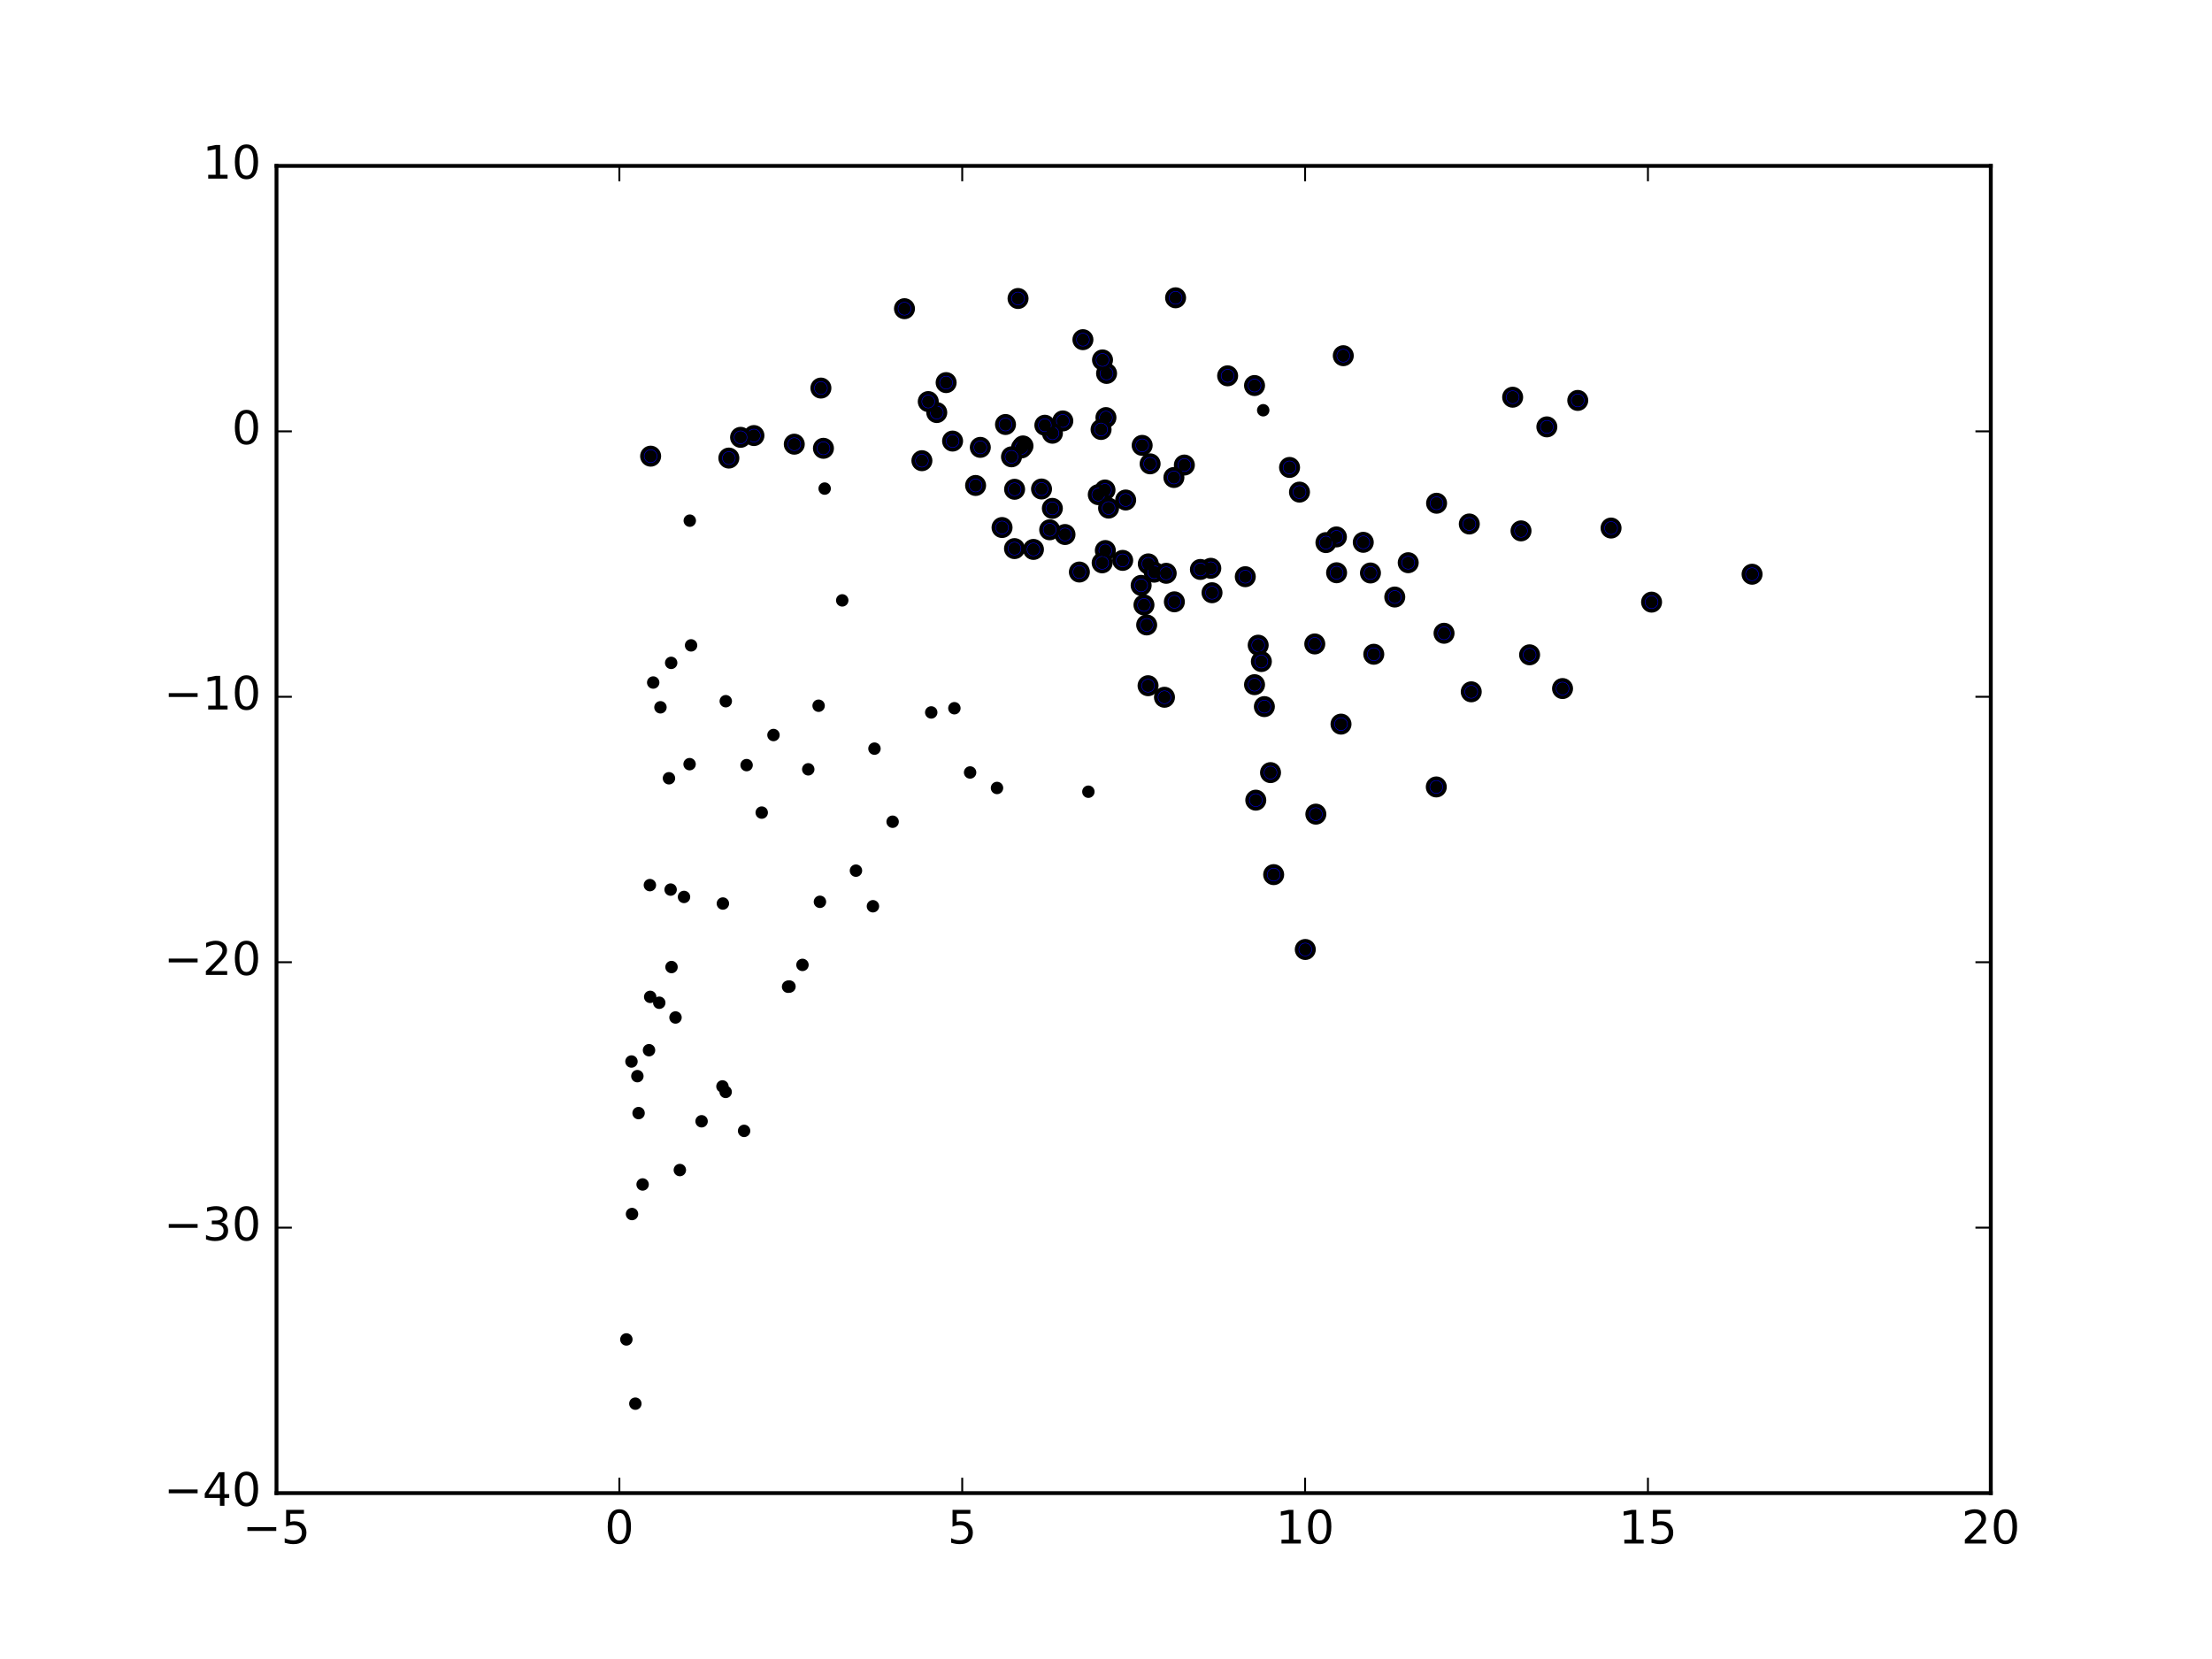 <?xml version="1.0" encoding="utf-8" standalone="no"?>
<!DOCTYPE svg PUBLIC "-//W3C//DTD SVG 1.1//EN"
  "http://www.w3.org/Graphics/SVG/1.1/DTD/svg11.dtd">
<!-- Created with matplotlib (http://matplotlib.org/) -->
<svg height="432pt" version="1.1" viewBox="0 0 576 432" width="576pt" xmlns="http://www.w3.org/2000/svg" xmlns:xlink="http://www.w3.org/1999/xlink">
 <defs>
  <style type="text/css">
*{stroke-linecap:butt;stroke-linejoin:round;stroke-miterlimit:100000;}
  </style>
 </defs>
 <g id="figure_1">
  <g id="patch_1">
   <path d="M 0 432 
L 576 432 
L 576 0 
L 0 0 
z
" style="fill:#ffffff;"/>
  </g>
  <g id="axes_1">
   <g id="patch_2">
    <path d="M 72 388.8 
L 518.4 388.8 
L 518.4 43.2 
L 72 43.2 
z
" style="fill:#ffffff;"/>
   </g>
   <g id="PathCollection_1">
    <defs>
     <path d="M 0 2.236 
C 0.593 2.236 1.162 2 1.581 1.581 
C 2 1.162 2.236 0.593 2.236 0 
C 2.236 -0.593 2 -1.162 1.581 -1.581 
C 1.162 -2 0.593 -2.236 0 -2.236 
C -0.593 -2.236 -1.162 -2 -1.581 -1.581 
C -2 -1.162 -2.236 -0.593 -2.236 0 
C -2.236 0.593 -2 1.162 -1.581 1.581 
C -1.162 2 -0.593 2.236 0 2.236 
z
" id="m76ab410e32" style="stroke:#000000;"/>
    </defs>
    <g clip-path="url(#p6d93b03b82)">
     <use style="fill:#0000ff;stroke:#000000;" x="306.122" xlink:href="#m76ab410e32" y="77.544"/>
     <use style="fill:#0000ff;stroke:#000000;" x="393.893" xlink:href="#m76ab410e32" y="103.433"/>
     <use style="fill:#0000ff;stroke:#000000;" x="419.515" xlink:href="#m76ab410e32" y="137.502"/>
     <use style="fill:#0000ff;stroke:#000000;" x="410.846" xlink:href="#m76ab410e32" y="104.269"/>
     <use style="fill:#0000ff;stroke:#000000;" x="349.791" xlink:href="#m76ab410e32" y="92.622"/>
     <use style="fill:#0000ff;stroke:#000000;" x="456.237" xlink:href="#m76ab410e32" y="149.527"/>
     <use style="fill:#0000ff;stroke:#000000;" x="265.095" xlink:href="#m76ab410e32" y="77.728"/>
     <use style="fill:#0000ff;stroke:#000000;" x="430.065" xlink:href="#m76ab410e32" y="156.794"/>
     <use style="fill:#0000ff;stroke:#000000;" x="281.989" xlink:href="#m76ab410e32" y="88.45"/>
     <use style="fill:#0000ff;stroke:#000000;" x="288.148" xlink:href="#m76ab410e32" y="97.24"/>
     <use style="fill:#0000ff;stroke:#000000;" x="287.094" xlink:href="#m76ab410e32" y="93.726"/>
     <use style="fill:#0000ff;stroke:#000000;" x="319.674" xlink:href="#m76ab410e32" y="97.863"/>
     <use style="fill:#0000ff;stroke:#000000;" x="402.798" xlink:href="#m76ab410e32" y="111.157"/>
     <use style="fill:#0000ff;stroke:#000000;" x="326.678" xlink:href="#m76ab410e32" y="100.392"/>
     <use style="fill:#0000ff;stroke:#000000;" x="235.525" xlink:href="#m76ab410e32" y="80.382"/>
     <use style="fill:#0000ff;stroke:#000000;" x="406.883" xlink:href="#m76ab410e32" y="179.297"/>
     <use style="fill:#0000ff;stroke:#000000;" x="308.405" xlink:href="#m76ab410e32" y="121.097"/>
     <use style="fill:#0000ff;stroke:#000000;" x="246.372" xlink:href="#m76ab410e32" y="99.632"/>
     <use style="fill:#0000ff;stroke:#000000;" x="287.986" xlink:href="#m76ab410e32" y="108.74"/>
     <use style="fill:#0000ff;stroke:#000000;" x="299.487" xlink:href="#m76ab410e32" y="120.783"/>
     <use style="fill:#0000ff;stroke:#000000;" x="297.418" xlink:href="#m76ab410e32" y="115.975"/>
     <use style="fill:#0000ff;stroke:#000000;" x="396.07" xlink:href="#m76ab410e32" y="138.239"/>
     <use style="fill:#0000ff;stroke:#000000;" x="398.303" xlink:href="#m76ab410e32" y="170.511"/>
     <use style="fill:#0000ff;stroke:#000000;" x="338.385" xlink:href="#m76ab410e32" y="128.143"/>
     <use style="fill:#0000ff;stroke:#000000;" x="374.083" xlink:href="#m76ab410e32" y="131.045"/>
     <use style="fill:#0000ff;stroke:#000000;" x="382.602" xlink:href="#m76ab410e32" y="136.447"/>
     <use style="fill:#0000ff;stroke:#000000;" x="335.798" xlink:href="#m76ab410e32" y="121.718"/>
     <use style="fill:#0000ff;stroke:#000000;" x="213.762" xlink:href="#m76ab410e32" y="101.051"/>
     <use style="fill:#0000ff;stroke:#000000;" x="376.026" xlink:href="#m76ab410e32" y="164.899"/>
     <use style="fill:#0000ff;stroke:#000000;" x="243.93" xlink:href="#m76ab410e32" y="107.428"/>
     <use style="fill:#0000ff;stroke:#000000;" x="241.719" xlink:href="#m76ab410e32" y="104.568"/>
     <use style="fill:#0000ff;stroke:#000000;" x="286.718" xlink:href="#m76ab410e32" y="111.834"/>
     <use style="fill:#0000ff;stroke:#000000;" x="276.756" xlink:href="#m76ab410e32" y="109.608"/>
     <use style="fill:#0000ff;stroke:#000000;" x="305.681" xlink:href="#m76ab410e32" y="124.34"/>
     <use style="fill:#0000ff;stroke:#000000;" x="354.993" xlink:href="#m76ab410e32" y="141.218"/>
     <use style="fill:#0000ff;stroke:#000000;" x="383.109" xlink:href="#m76ab410e32" y="180.147"/>
     <use style="fill:#0000ff;stroke:#000000;" x="348.001" xlink:href="#m76ab410e32" y="139.814"/>
     <use style="fill:#0000ff;stroke:#000000;" x="366.698" xlink:href="#m76ab410e32" y="146.529"/>
     <use style="fill:#0000ff;stroke:#000000;" x="274.05" xlink:href="#m76ab410e32" y="112.812"/>
     <use style="fill:#0000ff;stroke:#000000;" x="363.194" xlink:href="#m76ab410e32" y="155.465"/>
     <use style="fill:#0000ff;stroke:#000000;" x="261.831" xlink:href="#m76ab410e32" y="110.539"/>
     <use style="fill:#0000ff;stroke:#000000;" x="272.078" xlink:href="#m76ab410e32" y="110.731"/>
     <use style="fill:#0000ff;stroke:#000000;" x="287.743" xlink:href="#m76ab410e32" y="127.593"/>
     <use style="fill:#0000ff;stroke:#000000;" x="374.007" xlink:href="#m76ab410e32" y="204.919"/>
     <use style="fill:#0000ff;stroke:#000000;" x="293.122" xlink:href="#m76ab410e32" y="130.202"/>
     <use style="fill:#0000ff;stroke:#000000;" x="356.866" xlink:href="#m76ab410e32" y="149.202"/>
     <use style="fill:#0000ff;stroke:#000000;" x="345.27" xlink:href="#m76ab410e32" y="141.291"/>
     <use style="fill:#0000ff;stroke:#000000;" x="348.047" xlink:href="#m76ab410e32" y="149.143"/>
     <use style="fill:#0000ff;stroke:#000000;" x="271.212" xlink:href="#m76ab410e32" y="127.334"/>
     <use style="fill:#0000ff;stroke:#000000;" x="357.73" xlink:href="#m76ab410e32" y="170.365"/>
     <use style="fill:#0000ff;stroke:#000000;" x="248.051" xlink:href="#m76ab410e32" y="114.853"/>
     <use style="fill:#0000ff;stroke:#000000;" x="266.386" xlink:href="#m76ab410e32" y="116.12"/>
     <use style="fill:#0000ff;stroke:#000000;" x="196.325" xlink:href="#m76ab410e32" y="113.418"/>
     <use style="fill:#0000ff;stroke:#000000;" x="285.992" xlink:href="#m76ab410e32" y="128.805"/>
     <use style="fill:#0000ff;stroke:#000000;" x="288.672" xlink:href="#m76ab410e32" y="132.305"/>
     <use style="fill:#0000ff;stroke:#000000;" x="292.348" xlink:href="#m76ab410e32" y="145.923"/>
     <use style="fill:#0000ff;stroke:#000000;" x="299.014" xlink:href="#m76ab410e32" y="146.835"/>
     <use style="fill:#0000ff;stroke:#000000;" x="324.27" xlink:href="#m76ab410e32" y="150.172"/>
     <use style="fill:#0000ff;stroke:#000000;" x="342.367" xlink:href="#m76ab410e32" y="167.681"/>
     <use style="fill:#0000ff;stroke:#000000;" x="315.291" xlink:href="#m76ab410e32" y="147.983"/>
     <use style="fill:#0000ff;stroke:#000000;" x="255.271" xlink:href="#m76ab410e32" y="116.493"/>
     <use style="fill:#0000ff;stroke:#000000;" x="349.197" xlink:href="#m76ab410e32" y="188.559"/>
     <use style="fill:#0000ff;stroke:#000000;" x="265.983" xlink:href="#m76ab410e32" y="116.638"/>
     <use style="fill:#0000ff;stroke:#000000;" x="206.827" xlink:href="#m76ab410e32" y="115.665"/>
     <use style="fill:#0000ff;stroke:#000000;" x="192.847" xlink:href="#m76ab410e32" y="113.881"/>
     <use style="fill:#0000ff;stroke:#000000;" x="277.325" xlink:href="#m76ab410e32" y="139.186"/>
     <use style="fill:#0000ff;stroke:#000000;" x="274.032" xlink:href="#m76ab410e32" y="132.378"/>
     <use style="fill:#0000ff;stroke:#000000;" x="287.828" xlink:href="#m76ab410e32" y="143.357"/>
     <use style="fill:#0000ff;stroke:#000000;" x="312.585" xlink:href="#m76ab410e32" y="148.284"/>
     <use style="fill:#0000ff;stroke:#000000;" x="329.238" xlink:href="#m76ab410e32" y="184"/>
     <use style="fill:#0000ff;stroke:#000000;" x="327.628" xlink:href="#m76ab410e32" y="168.004"/>
     <use style="fill:#0000ff;stroke:#000000;" x="315.608" xlink:href="#m76ab410e32" y="154.347"/>
     <use style="fill:#0000ff;stroke:#000000;" x="328.457" xlink:href="#m76ab410e32" y="172.262"/>
     <use style="fill:#0000ff;stroke:#000000;" x="214.422" xlink:href="#m76ab410e32" y="116.736"/>
     <use style="fill:#0000ff;stroke:#000000;" x="330.844" xlink:href="#m76ab410e32" y="201.187"/>
     <use style="fill:#0000ff;stroke:#000000;" x="263.392" xlink:href="#m76ab410e32" y="118.955"/>
     <use style="fill:#0000ff;stroke:#000000;" x="264.2" xlink:href="#m76ab410e32" y="127.408"/>
     <use style="fill:#0000ff;stroke:#000000;" x="273.336" xlink:href="#m76ab410e32" y="137.958"/>
     <use style="fill:#0000ff;stroke:#000000;" x="287" xlink:href="#m76ab410e32" y="146.562"/>
     <use style="fill:#0000ff;stroke:#000000;" x="300.554" xlink:href="#m76ab410e32" y="148.993"/>
     <use style="fill:#0000ff;stroke:#000000;" x="303.676" xlink:href="#m76ab410e32" y="149.285"/>
     <use style="fill:#0000ff;stroke:#000000;" x="305.805" xlink:href="#m76ab410e32" y="156.712"/>
     <use style="fill:#0000ff;stroke:#000000;" x="342.646" xlink:href="#m76ab410e32" y="212.001"/>
     <use style="fill:#0000ff;stroke:#000000;" x="326.679" xlink:href="#m76ab410e32" y="178.288"/>
     <use style="fill:#0000ff;stroke:#000000;" x="189.791" xlink:href="#m76ab410e32" y="119.28"/>
     <use style="fill:#0000ff;stroke:#000000;" x="327.004" xlink:href="#m76ab410e32" y="208.362"/>
     <use style="fill:#0000ff;stroke:#000000;" x="169.424" xlink:href="#m76ab410e32" y="118.785"/>
     <use style="fill:#0000ff;stroke:#000000;" x="260.931" xlink:href="#m76ab410e32" y="137.365"/>
     <use style="fill:#0000ff;stroke:#000000;" x="254.044" xlink:href="#m76ab410e32" y="126.414"/>
     <use style="fill:#0000ff;stroke:#000000;" x="264.176" xlink:href="#m76ab410e32" y="142.856"/>
     <use style="fill:#0000ff;stroke:#000000;" x="240.062" xlink:href="#m76ab410e32" y="119.963"/>
     <use style="fill:#0000ff;stroke:#000000;" x="269.109" xlink:href="#m76ab410e32" y="143.07"/>
     <use style="fill:#0000ff;stroke:#000000;" x="281.069" xlink:href="#m76ab410e32" y="148.957"/>
     <use style="fill:#0000ff;stroke:#000000;" x="297.886" xlink:href="#m76ab410e32" y="157.516"/>
     <use style="fill:#0000ff;stroke:#000000;" x="298.592" xlink:href="#m76ab410e32" y="162.733"/>
     <use style="fill:#0000ff;stroke:#000000;" x="297.152" xlink:href="#m76ab410e32" y="152.43"/>
     <use style="fill:#0000ff;stroke:#000000;" x="298.952" xlink:href="#m76ab410e32" y="178.559"/>
     <use style="fill:#0000ff;stroke:#000000;" x="303.228" xlink:href="#m76ab410e32" y="181.565"/>
     <use style="fill:#0000ff;stroke:#000000;" x="331.66" xlink:href="#m76ab410e32" y="227.752"/>
     <use style="fill:#0000ff;stroke:#000000;" x="339.895" xlink:href="#m76ab410e32" y="247.243"/>
    </g>
   </g>
   <g id="PathCollection_2">
    <defs>
     <path d="M 0 1.118 
C 0.297 1.118 0.581 1 0.791 0.791 
C 1 0.581 1.118 0.297 1.118 0 
C 1.118 -0.297 1 -0.581 0.791 -0.791 
C 0.581 -1 0.297 -1.118 0 -1.118 
C -0.297 -1.118 -0.581 -1 -0.791 -0.791 
C -1 -0.581 -1.118 -0.297 -1.118 0 
C -1.118 0.297 -1 0.581 -0.791 0.791 
C -0.581 1 -0.297 1.118 0 1.118 
z
" id="me02209edae" style="stroke:#000000;"/>
    </defs>
    <g clip-path="url(#p6d93b03b82)">
     <use style="stroke:#000000;" x="306.122" xlink:href="#me02209edae" y="77.544"/>
     <use style="stroke:#000000;" x="393.893" xlink:href="#me02209edae" y="103.433"/>
     <use style="stroke:#000000;" x="419.515" xlink:href="#me02209edae" y="137.502"/>
     <use style="stroke:#000000;" x="410.846" xlink:href="#me02209edae" y="104.269"/>
     <use style="stroke:#000000;" x="349.791" xlink:href="#me02209edae" y="92.622"/>
     <use style="stroke:#000000;" x="456.237" xlink:href="#me02209edae" y="149.527"/>
     <use style="stroke:#000000;" x="265.095" xlink:href="#me02209edae" y="77.728"/>
     <use style="stroke:#000000;" x="430.065" xlink:href="#me02209edae" y="156.794"/>
     <use style="stroke:#000000;" x="281.989" xlink:href="#me02209edae" y="88.45"/>
     <use style="stroke:#000000;" x="288.148" xlink:href="#me02209edae" y="97.24"/>
     <use style="stroke:#000000;" x="287.094" xlink:href="#me02209edae" y="93.726"/>
     <use style="stroke:#000000;" x="319.674" xlink:href="#me02209edae" y="97.863"/>
     <use style="stroke:#000000;" x="402.798" xlink:href="#me02209edae" y="111.157"/>
     <use style="stroke:#000000;" x="326.678" xlink:href="#me02209edae" y="100.392"/>
     <use style="stroke:#000000;" x="235.525" xlink:href="#me02209edae" y="80.382"/>
     <use style="stroke:#000000;" x="406.883" xlink:href="#me02209edae" y="179.297"/>
     <use style="stroke:#000000;" x="308.405" xlink:href="#me02209edae" y="121.097"/>
     <use style="stroke:#000000;" x="246.372" xlink:href="#me02209edae" y="99.632"/>
     <use style="stroke:#000000;" x="287.986" xlink:href="#me02209edae" y="108.74"/>
     <use style="stroke:#000000;" x="299.487" xlink:href="#me02209edae" y="120.783"/>
     <use style="stroke:#000000;" x="297.418" xlink:href="#me02209edae" y="115.975"/>
     <use style="stroke:#000000;" x="396.07" xlink:href="#me02209edae" y="138.239"/>
     <use style="stroke:#000000;" x="398.303" xlink:href="#me02209edae" y="170.511"/>
     <use style="stroke:#000000;" x="338.385" xlink:href="#me02209edae" y="128.143"/>
     <use style="stroke:#000000;" x="374.083" xlink:href="#me02209edae" y="131.045"/>
     <use style="stroke:#000000;" x="382.602" xlink:href="#me02209edae" y="136.447"/>
     <use style="stroke:#000000;" x="335.798" xlink:href="#me02209edae" y="121.718"/>
     <use style="stroke:#000000;" x="213.762" xlink:href="#me02209edae" y="101.051"/>
     <use style="stroke:#000000;" x="376.026" xlink:href="#me02209edae" y="164.899"/>
     <use style="stroke:#000000;" x="243.93" xlink:href="#me02209edae" y="107.428"/>
     <use style="stroke:#000000;" x="241.719" xlink:href="#me02209edae" y="104.568"/>
     <use style="stroke:#000000;" x="286.718" xlink:href="#me02209edae" y="111.834"/>
     <use style="stroke:#000000;" x="276.756" xlink:href="#me02209edae" y="109.608"/>
     <use style="stroke:#000000;" x="305.681" xlink:href="#me02209edae" y="124.34"/>
     <use style="stroke:#000000;" x="354.993" xlink:href="#me02209edae" y="141.218"/>
     <use style="stroke:#000000;" x="383.109" xlink:href="#me02209edae" y="180.147"/>
     <use style="stroke:#000000;" x="348.001" xlink:href="#me02209edae" y="139.814"/>
     <use style="stroke:#000000;" x="366.698" xlink:href="#me02209edae" y="146.529"/>
     <use style="stroke:#000000;" x="274.05" xlink:href="#me02209edae" y="112.812"/>
     <use style="stroke:#000000;" x="363.194" xlink:href="#me02209edae" y="155.465"/>
     <use style="stroke:#000000;" x="261.831" xlink:href="#me02209edae" y="110.539"/>
     <use style="stroke:#000000;" x="272.078" xlink:href="#me02209edae" y="110.731"/>
     <use style="stroke:#000000;" x="287.743" xlink:href="#me02209edae" y="127.593"/>
     <use style="stroke:#000000;" x="374.007" xlink:href="#me02209edae" y="204.919"/>
     <use style="stroke:#000000;" x="293.122" xlink:href="#me02209edae" y="130.202"/>
     <use style="stroke:#000000;" x="356.866" xlink:href="#me02209edae" y="149.202"/>
     <use style="stroke:#000000;" x="345.27" xlink:href="#me02209edae" y="141.291"/>
     <use style="stroke:#000000;" x="348.047" xlink:href="#me02209edae" y="149.143"/>
     <use style="stroke:#000000;" x="271.212" xlink:href="#me02209edae" y="127.334"/>
     <use style="stroke:#000000;" x="357.73" xlink:href="#me02209edae" y="170.365"/>
     <use style="stroke:#000000;" x="248.051" xlink:href="#me02209edae" y="114.853"/>
     <use style="stroke:#000000;" x="266.386" xlink:href="#me02209edae" y="116.12"/>
     <use style="stroke:#000000;" x="196.325" xlink:href="#me02209edae" y="113.418"/>
     <use style="stroke:#000000;" x="285.992" xlink:href="#me02209edae" y="128.805"/>
     <use style="stroke:#000000;" x="288.672" xlink:href="#me02209edae" y="132.305"/>
     <use style="stroke:#000000;" x="292.348" xlink:href="#me02209edae" y="145.923"/>
     <use style="stroke:#000000;" x="299.014" xlink:href="#me02209edae" y="146.835"/>
     <use style="stroke:#000000;" x="324.27" xlink:href="#me02209edae" y="150.172"/>
     <use style="stroke:#000000;" x="342.367" xlink:href="#me02209edae" y="167.681"/>
     <use style="stroke:#000000;" x="315.291" xlink:href="#me02209edae" y="147.983"/>
     <use style="stroke:#000000;" x="255.271" xlink:href="#me02209edae" y="116.493"/>
     <use style="stroke:#000000;" x="349.197" xlink:href="#me02209edae" y="188.559"/>
     <use style="stroke:#000000;" x="265.983" xlink:href="#me02209edae" y="116.638"/>
     <use style="stroke:#000000;" x="206.827" xlink:href="#me02209edae" y="115.665"/>
     <use style="stroke:#000000;" x="192.847" xlink:href="#me02209edae" y="113.881"/>
     <use style="stroke:#000000;" x="277.325" xlink:href="#me02209edae" y="139.186"/>
     <use style="stroke:#000000;" x="274.032" xlink:href="#me02209edae" y="132.378"/>
     <use style="stroke:#000000;" x="287.828" xlink:href="#me02209edae" y="143.357"/>
     <use style="stroke:#000000;" x="312.585" xlink:href="#me02209edae" y="148.284"/>
     <use style="stroke:#000000;" x="329.238" xlink:href="#me02209edae" y="184"/>
     <use style="stroke:#000000;" x="327.628" xlink:href="#me02209edae" y="168.004"/>
     <use style="stroke:#000000;" x="315.608" xlink:href="#me02209edae" y="154.347"/>
     <use style="stroke:#000000;" x="328.457" xlink:href="#me02209edae" y="172.262"/>
     <use style="stroke:#000000;" x="214.422" xlink:href="#me02209edae" y="116.736"/>
     <use style="stroke:#000000;" x="330.844" xlink:href="#me02209edae" y="201.187"/>
     <use style="stroke:#000000;" x="263.392" xlink:href="#me02209edae" y="118.955"/>
     <use style="stroke:#000000;" x="264.2" xlink:href="#me02209edae" y="127.408"/>
     <use style="stroke:#000000;" x="273.336" xlink:href="#me02209edae" y="137.958"/>
     <use style="stroke:#000000;" x="287" xlink:href="#me02209edae" y="146.562"/>
     <use style="stroke:#000000;" x="300.554" xlink:href="#me02209edae" y="148.993"/>
     <use style="stroke:#000000;" x="303.676" xlink:href="#me02209edae" y="149.285"/>
     <use style="stroke:#000000;" x="305.805" xlink:href="#me02209edae" y="156.712"/>
     <use style="stroke:#000000;" x="342.646" xlink:href="#me02209edae" y="212.001"/>
     <use style="stroke:#000000;" x="326.679" xlink:href="#me02209edae" y="178.288"/>
     <use style="stroke:#000000;" x="189.791" xlink:href="#me02209edae" y="119.28"/>
     <use style="stroke:#000000;" x="327.004" xlink:href="#me02209edae" y="208.362"/>
     <use style="stroke:#000000;" x="169.424" xlink:href="#me02209edae" y="118.785"/>
     <use style="stroke:#000000;" x="260.931" xlink:href="#me02209edae" y="137.365"/>
     <use style="stroke:#000000;" x="254.044" xlink:href="#me02209edae" y="126.414"/>
     <use style="stroke:#000000;" x="264.176" xlink:href="#me02209edae" y="142.856"/>
     <use style="stroke:#000000;" x="240.062" xlink:href="#me02209edae" y="119.963"/>
     <use style="stroke:#000000;" x="269.109" xlink:href="#me02209edae" y="143.07"/>
     <use style="stroke:#000000;" x="281.069" xlink:href="#me02209edae" y="148.957"/>
     <use style="stroke:#000000;" x="297.886" xlink:href="#me02209edae" y="157.516"/>
     <use style="stroke:#000000;" x="298.592" xlink:href="#me02209edae" y="162.733"/>
     <use style="stroke:#000000;" x="297.152" xlink:href="#me02209edae" y="152.43"/>
     <use style="stroke:#000000;" x="298.952" xlink:href="#me02209edae" y="178.559"/>
     <use style="stroke:#000000;" x="303.228" xlink:href="#me02209edae" y="181.565"/>
     <use style="stroke:#000000;" x="331.66" xlink:href="#me02209edae" y="227.752"/>
     <use style="stroke:#000000;" x="339.895" xlink:href="#me02209edae" y="247.243"/>
     <use style="stroke:#000000;" x="213.165" xlink:href="#me02209edae" y="183.769"/>
     <use style="stroke:#000000;" x="163.106" xlink:href="#me02209edae" y="348.784"/>
     <use style="stroke:#000000;" x="214.738" xlink:href="#me02209edae" y="127.229"/>
     <use style="stroke:#000000;" x="252.612" xlink:href="#me02209edae" y="201.149"/>
     <use style="stroke:#000000;" x="179.952" xlink:href="#me02209edae" y="168.053"/>
     <use style="stroke:#000000;" x="174.197" xlink:href="#me02209edae" y="202.659"/>
     <use style="stroke:#000000;" x="188.236" xlink:href="#me02209edae" y="235.277"/>
     <use style="stroke:#000000;" x="259.618" xlink:href="#me02209edae" y="205.185"/>
     <use style="stroke:#000000;" x="171.671" xlink:href="#me02209edae" y="261.11"/>
     <use style="stroke:#000000;" x="210.468" xlink:href="#me02209edae" y="200.329"/>
     <use style="stroke:#000000;" x="219.316" xlink:href="#me02209edae" y="156.337"/>
     <use style="stroke:#000000;" x="208.96" xlink:href="#me02209edae" y="251.256"/>
     <use style="stroke:#000000;" x="222.888" xlink:href="#me02209edae" y="226.716"/>
     <use style="stroke:#000000;" x="283.412" xlink:href="#me02209edae" y="206.161"/>
     <use style="stroke:#000000;" x="174.862" xlink:href="#me02209edae" y="251.819"/>
     <use style="stroke:#000000;" x="188.125" xlink:href="#me02209edae" y="282.901"/>
     <use style="stroke:#000000;" x="164.432" xlink:href="#me02209edae" y="276.415"/>
     <use style="stroke:#000000;" x="242.49" xlink:href="#me02209edae" y="185.515"/>
     <use style="stroke:#000000;" x="232.437" xlink:href="#me02209edae" y="213.976"/>
     <use style="stroke:#000000;" x="177.03" xlink:href="#me02209edae" y="304.677"/>
     <use style="stroke:#000000;" x="188.962" xlink:href="#me02209edae" y="284.336"/>
     <use style="stroke:#000000;" x="164.574" xlink:href="#me02209edae" y="316.131"/>
     <use style="stroke:#000000;" x="170.091" xlink:href="#me02209edae" y="177.729"/>
     <use style="stroke:#000000;" x="205.215" xlink:href="#me02209edae" y="256.942"/>
     <use style="stroke:#000000;" x="194.415" xlink:href="#me02209edae" y="199.234"/>
     <use style="stroke:#000000;" x="193.762" xlink:href="#me02209edae" y="294.478"/>
     <use style="stroke:#000000;" x="165.97" xlink:href="#me02209edae" y="280.228"/>
     <use style="stroke:#000000;" x="174.628" xlink:href="#me02209edae" y="231.65"/>
     <use style="stroke:#000000;" x="182.692" xlink:href="#me02209edae" y="291.978"/>
     <use style="stroke:#000000;" x="179.617" xlink:href="#me02209edae" y="135.58"/>
     <use style="stroke:#000000;" x="166.285" xlink:href="#me02209edae" y="289.85"/>
     <use style="stroke:#000000;" x="174.77" xlink:href="#me02209edae" y="172.61"/>
     <use style="stroke:#000000;" x="205.577" xlink:href="#me02209edae" y="256.893"/>
     <use style="stroke:#000000;" x="169.307" xlink:href="#me02209edae" y="259.58"/>
     <use style="stroke:#000000;" x="167.336" xlink:href="#me02209edae" y="308.431"/>
     <use style="stroke:#000000;" x="328.937" xlink:href="#me02209edae" y="106.827"/>
     <use style="stroke:#000000;" x="198.35" xlink:href="#me02209edae" y="211.598"/>
     <use style="stroke:#000000;" x="169.23" xlink:href="#me02209edae" y="230.484"/>
     <use style="stroke:#000000;" x="227.309" xlink:href="#me02209edae" y="235.986"/>
     <use style="stroke:#000000;" x="227.71" xlink:href="#me02209edae" y="194.944"/>
     <use style="stroke:#000000;" x="213.511" xlink:href="#me02209edae" y="234.829"/>
     <use style="stroke:#000000;" x="175.9" xlink:href="#me02209edae" y="264.949"/>
     <use style="stroke:#000000;" x="188.991" xlink:href="#me02209edae" y="182.591"/>
     <use style="stroke:#000000;" x="178.115" xlink:href="#me02209edae" y="233.561"/>
     <use style="stroke:#000000;" x="165.445" xlink:href="#me02209edae" y="365.507"/>
     <use style="stroke:#000000;" x="169.003" xlink:href="#me02209edae" y="273.469"/>
     <use style="stroke:#000000;" x="201.411" xlink:href="#me02209edae" y="191.398"/>
     <use style="stroke:#000000;" x="171.98" xlink:href="#me02209edae" y="184.181"/>
     <use style="stroke:#000000;" x="179.567" xlink:href="#me02209edae" y="198.986"/>
     <use style="stroke:#000000;" x="248.52" xlink:href="#me02209edae" y="184.422"/>
    </g>
   </g>
   <g id="patch_3">
    <path d="M 72 388.8 
L 518.4 388.8 
" style="fill:none;stroke:#000000;stroke-linecap:square;stroke-linejoin:miter;"/>
   </g>
   <g id="patch_4">
    <path d="M 518.4 388.8 
L 518.4 43.2 
" style="fill:none;stroke:#000000;stroke-linecap:square;stroke-linejoin:miter;"/>
   </g>
   <g id="patch_5">
    <path d="M 72 388.8 
L 72 43.2 
" style="fill:none;stroke:#000000;stroke-linecap:square;stroke-linejoin:miter;"/>
   </g>
   <g id="patch_6">
    <path d="M 72 43.2 
L 518.4 43.2 
" style="fill:none;stroke:#000000;stroke-linecap:square;stroke-linejoin:miter;"/>
   </g>
   <g id="matplotlib.axis_1">
    <g id="xtick_1">
     <g id="line2d_1">
      <defs>
       <path d="M 0 0 
L 0 -4 
" id="mac65c6b0b2" style="stroke:#000000;stroke-width:0.5;"/>
      </defs>
      <g>
       <use style="stroke:#000000;stroke-width:0.5;" x="72.0" xlink:href="#mac65c6b0b2" y="388.8"/>
      </g>
     </g>
     <g id="line2d_2">
      <defs>
       <path d="M 0 0 
L 0 4 
" id="m6663dd5760" style="stroke:#000000;stroke-width:0.5;"/>
      </defs>
      <g>
       <use style="stroke:#000000;stroke-width:0.5;" x="72.0" xlink:href="#m6663dd5760" y="43.2"/>
      </g>
     </g>
     <g id="text_1">
      <!-- −5 -->
      <defs>
       <path d="M 10.797 72.906 
L 49.516 72.906 
L 49.516 64.594 
L 19.828 64.594 
L 19.828 46.734 
Q 21.969 47.469 24.109 47.828 
Q 26.266 48.188 28.422 48.188 
Q 40.625 48.188 47.75 41.5 
Q 54.891 34.812 54.891 23.391 
Q 54.891 11.625 47.562 5.094 
Q 40.234 -1.422 26.906 -1.422 
Q 22.312 -1.422 17.547 -0.641 
Q 12.797 0.141 7.719 1.703 
L 7.719 11.625 
Q 12.109 9.234 16.797 8.062 
Q 21.484 6.891 26.703 6.891 
Q 35.156 6.891 40.078 11.328 
Q 45.016 15.766 45.016 23.391 
Q 45.016 31 40.078 35.438 
Q 35.156 39.891 26.703 39.891 
Q 22.75 39.891 18.812 39.016 
Q 14.891 38.141 10.797 36.281 
z
" id="BitstreamVeraSans-Roman-35"/>
       <path d="M 10.594 35.5 
L 73.188 35.5 
L 73.188 27.203 
L 10.594 27.203 
z
" id="BitstreamVeraSans-Roman-2212"/>
      </defs>
      <g transform="translate(63.155 401.918)scale(0.12 -0.12)">
       <use xlink:href="#BitstreamVeraSans-Roman-2212"/>
       <use x="83.789" xlink:href="#BitstreamVeraSans-Roman-35"/>
      </g>
     </g>
    </g>
    <g id="xtick_2">
     <g id="line2d_3">
      <g>
       <use style="stroke:#000000;stroke-width:0.5;" x="161.28" xlink:href="#mac65c6b0b2" y="388.8"/>
      </g>
     </g>
     <g id="line2d_4">
      <g>
       <use style="stroke:#000000;stroke-width:0.5;" x="161.28" xlink:href="#m6663dd5760" y="43.2"/>
      </g>
     </g>
     <g id="text_2">
      <!-- 0 -->
      <defs>
       <path d="M 31.781 66.406 
Q 24.172 66.406 20.328 58.906 
Q 16.5 51.422 16.5 36.375 
Q 16.5 21.391 20.328 13.891 
Q 24.172 6.391 31.781 6.391 
Q 39.453 6.391 43.281 13.891 
Q 47.125 21.391 47.125 36.375 
Q 47.125 51.422 43.281 58.906 
Q 39.453 66.406 31.781 66.406 
M 31.781 74.219 
Q 44.047 74.219 50.516 64.516 
Q 56.984 54.828 56.984 36.375 
Q 56.984 17.969 50.516 8.266 
Q 44.047 -1.422 31.781 -1.422 
Q 19.531 -1.422 13.062 8.266 
Q 6.594 17.969 6.594 36.375 
Q 6.594 54.828 13.062 64.516 
Q 19.531 74.219 31.781 74.219 
" id="BitstreamVeraSans-Roman-30"/>
      </defs>
      <g transform="translate(157.463 401.918)scale(0.12 -0.12)">
       <use xlink:href="#BitstreamVeraSans-Roman-30"/>
      </g>
     </g>
    </g>
    <g id="xtick_3">
     <g id="line2d_5">
      <g>
       <use style="stroke:#000000;stroke-width:0.5;" x="250.56" xlink:href="#mac65c6b0b2" y="388.8"/>
      </g>
     </g>
     <g id="line2d_6">
      <g>
       <use style="stroke:#000000;stroke-width:0.5;" x="250.56" xlink:href="#m6663dd5760" y="43.2"/>
      </g>
     </g>
     <g id="text_3">
      <!-- 5 -->
      <g transform="translate(246.743 401.918)scale(0.12 -0.12)">
       <use xlink:href="#BitstreamVeraSans-Roman-35"/>
      </g>
     </g>
    </g>
    <g id="xtick_4">
     <g id="line2d_7">
      <g>
       <use style="stroke:#000000;stroke-width:0.5;" x="339.84" xlink:href="#mac65c6b0b2" y="388.8"/>
      </g>
     </g>
     <g id="line2d_8">
      <g>
       <use style="stroke:#000000;stroke-width:0.5;" x="339.84" xlink:href="#m6663dd5760" y="43.2"/>
      </g>
     </g>
     <g id="text_4">
      <!-- 10 -->
      <defs>
       <path d="M 12.406 8.297 
L 28.516 8.297 
L 28.516 63.922 
L 10.984 60.406 
L 10.984 69.391 
L 28.422 72.906 
L 38.281 72.906 
L 38.281 8.297 
L 54.391 8.297 
L 54.391 0 
L 12.406 0 
z
" id="BitstreamVeraSans-Roman-31"/>
      </defs>
      <g transform="translate(332.205 401.918)scale(0.12 -0.12)">
       <use xlink:href="#BitstreamVeraSans-Roman-31"/>
       <use x="63.623" xlink:href="#BitstreamVeraSans-Roman-30"/>
      </g>
     </g>
    </g>
    <g id="xtick_5">
     <g id="line2d_9">
      <g>
       <use style="stroke:#000000;stroke-width:0.5;" x="429.12" xlink:href="#mac65c6b0b2" y="388.8"/>
      </g>
     </g>
     <g id="line2d_10">
      <g>
       <use style="stroke:#000000;stroke-width:0.5;" x="429.12" xlink:href="#m6663dd5760" y="43.2"/>
      </g>
     </g>
     <g id="text_5">
      <!-- 15 -->
      <g transform="translate(421.485 401.918)scale(0.12 -0.12)">
       <use xlink:href="#BitstreamVeraSans-Roman-31"/>
       <use x="63.623" xlink:href="#BitstreamVeraSans-Roman-35"/>
      </g>
     </g>
    </g>
    <g id="xtick_6">
     <g id="line2d_11">
      <g>
       <use style="stroke:#000000;stroke-width:0.5;" x="518.4" xlink:href="#mac65c6b0b2" y="388.8"/>
      </g>
     </g>
     <g id="line2d_12">
      <g>
       <use style="stroke:#000000;stroke-width:0.5;" x="518.4" xlink:href="#m6663dd5760" y="43.2"/>
      </g>
     </g>
     <g id="text_6">
      <!-- 20 -->
      <defs>
       <path d="M 19.188 8.297 
L 53.609 8.297 
L 53.609 0 
L 7.328 0 
L 7.328 8.297 
Q 12.938 14.109 22.625 23.891 
Q 32.328 33.688 34.812 36.531 
Q 39.547 41.844 41.422 45.531 
Q 43.312 49.219 43.312 52.781 
Q 43.312 58.594 39.234 62.25 
Q 35.156 65.922 28.609 65.922 
Q 23.969 65.922 18.812 64.312 
Q 13.672 62.703 7.812 59.422 
L 7.812 69.391 
Q 13.766 71.781 18.938 73 
Q 24.125 74.219 28.422 74.219 
Q 39.75 74.219 46.484 68.547 
Q 53.219 62.891 53.219 53.422 
Q 53.219 48.922 51.531 44.891 
Q 49.859 40.875 45.406 35.406 
Q 44.188 33.984 37.641 27.219 
Q 31.109 20.453 19.188 8.297 
" id="BitstreamVeraSans-Roman-32"/>
      </defs>
      <g transform="translate(510.765 401.918)scale(0.12 -0.12)">
       <use xlink:href="#BitstreamVeraSans-Roman-32"/>
       <use x="63.623" xlink:href="#BitstreamVeraSans-Roman-30"/>
      </g>
     </g>
    </g>
   </g>
   <g id="matplotlib.axis_2">
    <g id="ytick_1">
     <g id="line2d_13">
      <defs>
       <path d="M 0 0 
L 4 0 
" id="m130e19be8b" style="stroke:#000000;stroke-width:0.5;"/>
      </defs>
      <g>
       <use style="stroke:#000000;stroke-width:0.5;" x="72.0" xlink:href="#m130e19be8b" y="388.8"/>
      </g>
     </g>
     <g id="line2d_14">
      <defs>
       <path d="M 0 0 
L -4 0 
" id="m68b3369759" style="stroke:#000000;stroke-width:0.5;"/>
      </defs>
      <g>
       <use style="stroke:#000000;stroke-width:0.5;" x="518.4" xlink:href="#m68b3369759" y="388.8"/>
      </g>
     </g>
     <g id="text_7">
      <!-- −40 -->
      <defs>
       <path d="M 37.797 64.312 
L 12.891 25.391 
L 37.797 25.391 
z
M 35.203 72.906 
L 47.609 72.906 
L 47.609 25.391 
L 58.016 25.391 
L 58.016 17.188 
L 47.609 17.188 
L 47.609 0 
L 37.797 0 
L 37.797 17.188 
L 4.891 17.188 
L 4.891 26.703 
z
" id="BitstreamVeraSans-Roman-34"/>
      </defs>
      <g transform="translate(42.674 392.111)scale(0.12 -0.12)">
       <use xlink:href="#BitstreamVeraSans-Roman-2212"/>
       <use x="83.789" xlink:href="#BitstreamVeraSans-Roman-34"/>
       <use x="147.412" xlink:href="#BitstreamVeraSans-Roman-30"/>
      </g>
     </g>
    </g>
    <g id="ytick_2">
     <g id="line2d_15">
      <g>
       <use style="stroke:#000000;stroke-width:0.5;" x="72.0" xlink:href="#m130e19be8b" y="319.68"/>
      </g>
     </g>
     <g id="line2d_16">
      <g>
       <use style="stroke:#000000;stroke-width:0.5;" x="518.4" xlink:href="#m68b3369759" y="319.68"/>
      </g>
     </g>
     <g id="text_8">
      <!-- −30 -->
      <defs>
       <path d="M 40.578 39.312 
Q 47.656 37.797 51.625 33 
Q 55.609 28.219 55.609 21.188 
Q 55.609 10.406 48.188 4.484 
Q 40.766 -1.422 27.094 -1.422 
Q 22.516 -1.422 17.656 -0.516 
Q 12.797 0.391 7.625 2.203 
L 7.625 11.719 
Q 11.719 9.328 16.594 8.109 
Q 21.484 6.891 26.812 6.891 
Q 36.078 6.891 40.938 10.547 
Q 45.797 14.203 45.797 21.188 
Q 45.797 27.641 41.281 31.266 
Q 36.766 34.906 28.719 34.906 
L 20.219 34.906 
L 20.219 43.016 
L 29.109 43.016 
Q 36.375 43.016 40.234 45.922 
Q 44.094 48.828 44.094 54.297 
Q 44.094 59.906 40.109 62.906 
Q 36.141 65.922 28.719 65.922 
Q 24.656 65.922 20.016 65.031 
Q 15.375 64.156 9.812 62.312 
L 9.812 71.094 
Q 15.438 72.656 20.344 73.438 
Q 25.25 74.219 29.594 74.219 
Q 40.828 74.219 47.359 69.109 
Q 53.906 64.016 53.906 55.328 
Q 53.906 49.266 50.438 45.094 
Q 46.969 40.922 40.578 39.312 
" id="BitstreamVeraSans-Roman-33"/>
      </defs>
      <g transform="translate(42.674 322.991)scale(0.12 -0.12)">
       <use xlink:href="#BitstreamVeraSans-Roman-2212"/>
       <use x="83.789" xlink:href="#BitstreamVeraSans-Roman-33"/>
       <use x="147.412" xlink:href="#BitstreamVeraSans-Roman-30"/>
      </g>
     </g>
    </g>
    <g id="ytick_3">
     <g id="line2d_17">
      <g>
       <use style="stroke:#000000;stroke-width:0.5;" x="72.0" xlink:href="#m130e19be8b" y="250.56"/>
      </g>
     </g>
     <g id="line2d_18">
      <g>
       <use style="stroke:#000000;stroke-width:0.5;" x="518.4" xlink:href="#m68b3369759" y="250.56"/>
      </g>
     </g>
     <g id="text_9">
      <!-- −20 -->
      <g transform="translate(42.674 253.871)scale(0.12 -0.12)">
       <use xlink:href="#BitstreamVeraSans-Roman-2212"/>
       <use x="83.789" xlink:href="#BitstreamVeraSans-Roman-32"/>
       <use x="147.412" xlink:href="#BitstreamVeraSans-Roman-30"/>
      </g>
     </g>
    </g>
    <g id="ytick_4">
     <g id="line2d_19">
      <g>
       <use style="stroke:#000000;stroke-width:0.5;" x="72.0" xlink:href="#m130e19be8b" y="181.44"/>
      </g>
     </g>
     <g id="line2d_20">
      <g>
       <use style="stroke:#000000;stroke-width:0.5;" x="518.4" xlink:href="#m68b3369759" y="181.44"/>
      </g>
     </g>
     <g id="text_10">
      <!-- −10 -->
      <g transform="translate(42.674 184.751)scale(0.12 -0.12)">
       <use xlink:href="#BitstreamVeraSans-Roman-2212"/>
       <use x="83.789" xlink:href="#BitstreamVeraSans-Roman-31"/>
       <use x="147.412" xlink:href="#BitstreamVeraSans-Roman-30"/>
      </g>
     </g>
    </g>
    <g id="ytick_5">
     <g id="line2d_21">
      <g>
       <use style="stroke:#000000;stroke-width:0.5;" x="72.0" xlink:href="#m130e19be8b" y="112.32"/>
      </g>
     </g>
     <g id="line2d_22">
      <g>
       <use style="stroke:#000000;stroke-width:0.5;" x="518.4" xlink:href="#m68b3369759" y="112.32"/>
      </g>
     </g>
     <g id="text_11">
      <!-- 0 -->
      <g transform="translate(60.365 115.631)scale(0.12 -0.12)">
       <use xlink:href="#BitstreamVeraSans-Roman-30"/>
      </g>
     </g>
    </g>
    <g id="ytick_6">
     <g id="line2d_23">
      <g>
       <use style="stroke:#000000;stroke-width:0.5;" x="72.0" xlink:href="#m130e19be8b" y="43.2"/>
      </g>
     </g>
     <g id="line2d_24">
      <g>
       <use style="stroke:#000000;stroke-width:0.5;" x="518.4" xlink:href="#m68b3369759" y="43.2"/>
      </g>
     </g>
     <g id="text_12">
      <!-- 10 -->
      <g transform="translate(52.73 46.511)scale(0.12 -0.12)">
       <use xlink:href="#BitstreamVeraSans-Roman-31"/>
       <use x="63.623" xlink:href="#BitstreamVeraSans-Roman-30"/>
      </g>
     </g>
    </g>
   </g>
  </g>
 </g>
 <defs>
  <clipPath id="p6d93b03b82">
   <rect height="345.6" width="446.4" x="72.0" y="43.2"/>
  </clipPath>
 </defs>
</svg>
